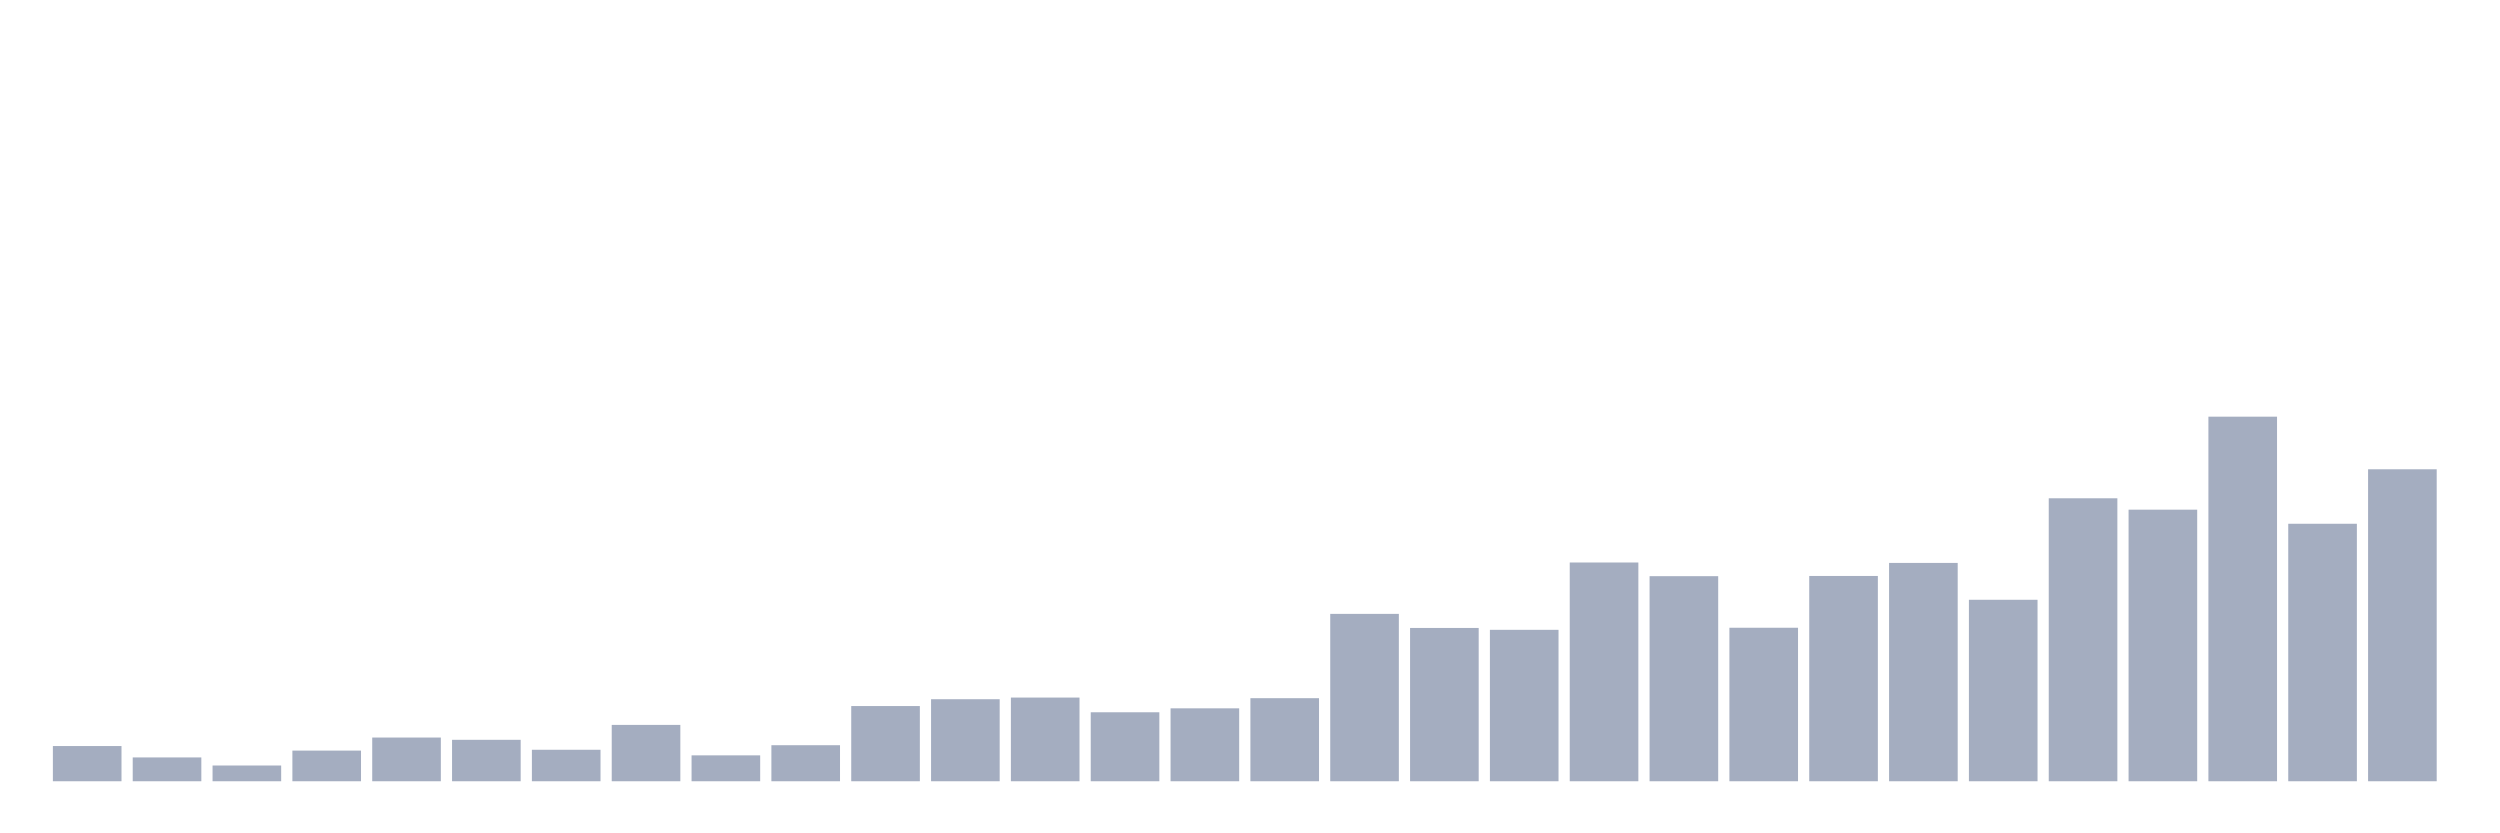 <svg xmlns="http://www.w3.org/2000/svg" viewBox="0 0 480 160"><g transform="translate(10,10)"><rect class="bar" x="0.153" width="13.175" y="133.239" height="6.761" fill="rgb(164,173,192)"></rect><rect class="bar" x="15.482" width="13.175" y="135.426" height="4.574" fill="rgb(164,173,192)"></rect><rect class="bar" x="30.81" width="13.175" y="136.977" height="3.023" fill="rgb(164,173,192)"></rect><rect class="bar" x="46.138" width="13.175" y="134.114" height="5.886" fill="rgb(164,173,192)"></rect><rect class="bar" x="61.466" width="13.175" y="131.608" height="8.392" fill="rgb(164,173,192)"></rect><rect class="bar" x="76.794" width="13.175" y="132.045" height="7.955" fill="rgb(164,173,192)"></rect><rect class="bar" x="92.123" width="13.175" y="133.955" height="6.045" fill="rgb(164,173,192)"></rect><rect class="bar" x="107.451" width="13.175" y="129.182" height="10.818" fill="rgb(164,173,192)"></rect><rect class="bar" x="122.779" width="13.175" y="135.028" height="4.972" fill="rgb(164,173,192)"></rect><rect class="bar" x="138.107" width="13.175" y="133.08" height="6.92" fill="rgb(164,173,192)"></rect><rect class="bar" x="153.436" width="13.175" y="125.562" height="14.438" fill="rgb(164,173,192)"></rect><rect class="bar" x="168.764" width="13.175" y="124.25" height="15.75" fill="rgb(164,173,192)"></rect><rect class="bar" x="184.092" width="13.175" y="123.932" height="16.068" fill="rgb(164,173,192)"></rect><rect class="bar" x="199.42" width="13.175" y="126.756" height="13.244" fill="rgb(164,173,192)"></rect><rect class="bar" x="214.748" width="13.175" y="126" height="14" fill="rgb(164,173,192)"></rect><rect class="bar" x="230.077" width="13.175" y="124.051" height="15.949" fill="rgb(164,173,192)"></rect><rect class="bar" x="245.405" width="13.175" y="107.864" height="32.136" fill="rgb(164,173,192)"></rect><rect class="bar" x="260.733" width="13.175" y="110.568" height="29.432" fill="rgb(164,173,192)"></rect><rect class="bar" x="276.061" width="13.175" y="110.926" height="29.074" fill="rgb(164,173,192)"></rect><rect class="bar" x="291.39" width="13.175" y="98" height="42" fill="rgb(164,173,192)"></rect><rect class="bar" x="306.718" width="13.175" y="100.625" height="39.375" fill="rgb(164,173,192)"></rect><rect class="bar" x="322.046" width="13.175" y="110.528" height="29.472" fill="rgb(164,173,192)"></rect><rect class="bar" x="337.374" width="13.175" y="100.585" height="39.415" fill="rgb(164,173,192)"></rect><rect class="bar" x="352.702" width="13.175" y="98.08" height="41.92" fill="rgb(164,173,192)"></rect><rect class="bar" x="368.031" width="13.175" y="105.159" height="34.841" fill="rgb(164,173,192)"></rect><rect class="bar" x="383.359" width="13.175" y="85.67" height="54.33" fill="rgb(164,173,192)"></rect><rect class="bar" x="398.687" width="13.175" y="87.858" height="52.142" fill="rgb(164,173,192)"></rect><rect class="bar" x="414.015" width="13.175" y="70" height="70" fill="rgb(164,173,192)"></rect><rect class="bar" x="429.344" width="13.175" y="90.562" height="49.438" fill="rgb(164,173,192)"></rect><rect class="bar" x="444.672" width="13.175" y="80.102" height="59.898" fill="rgb(164,173,192)"></rect></g></svg>